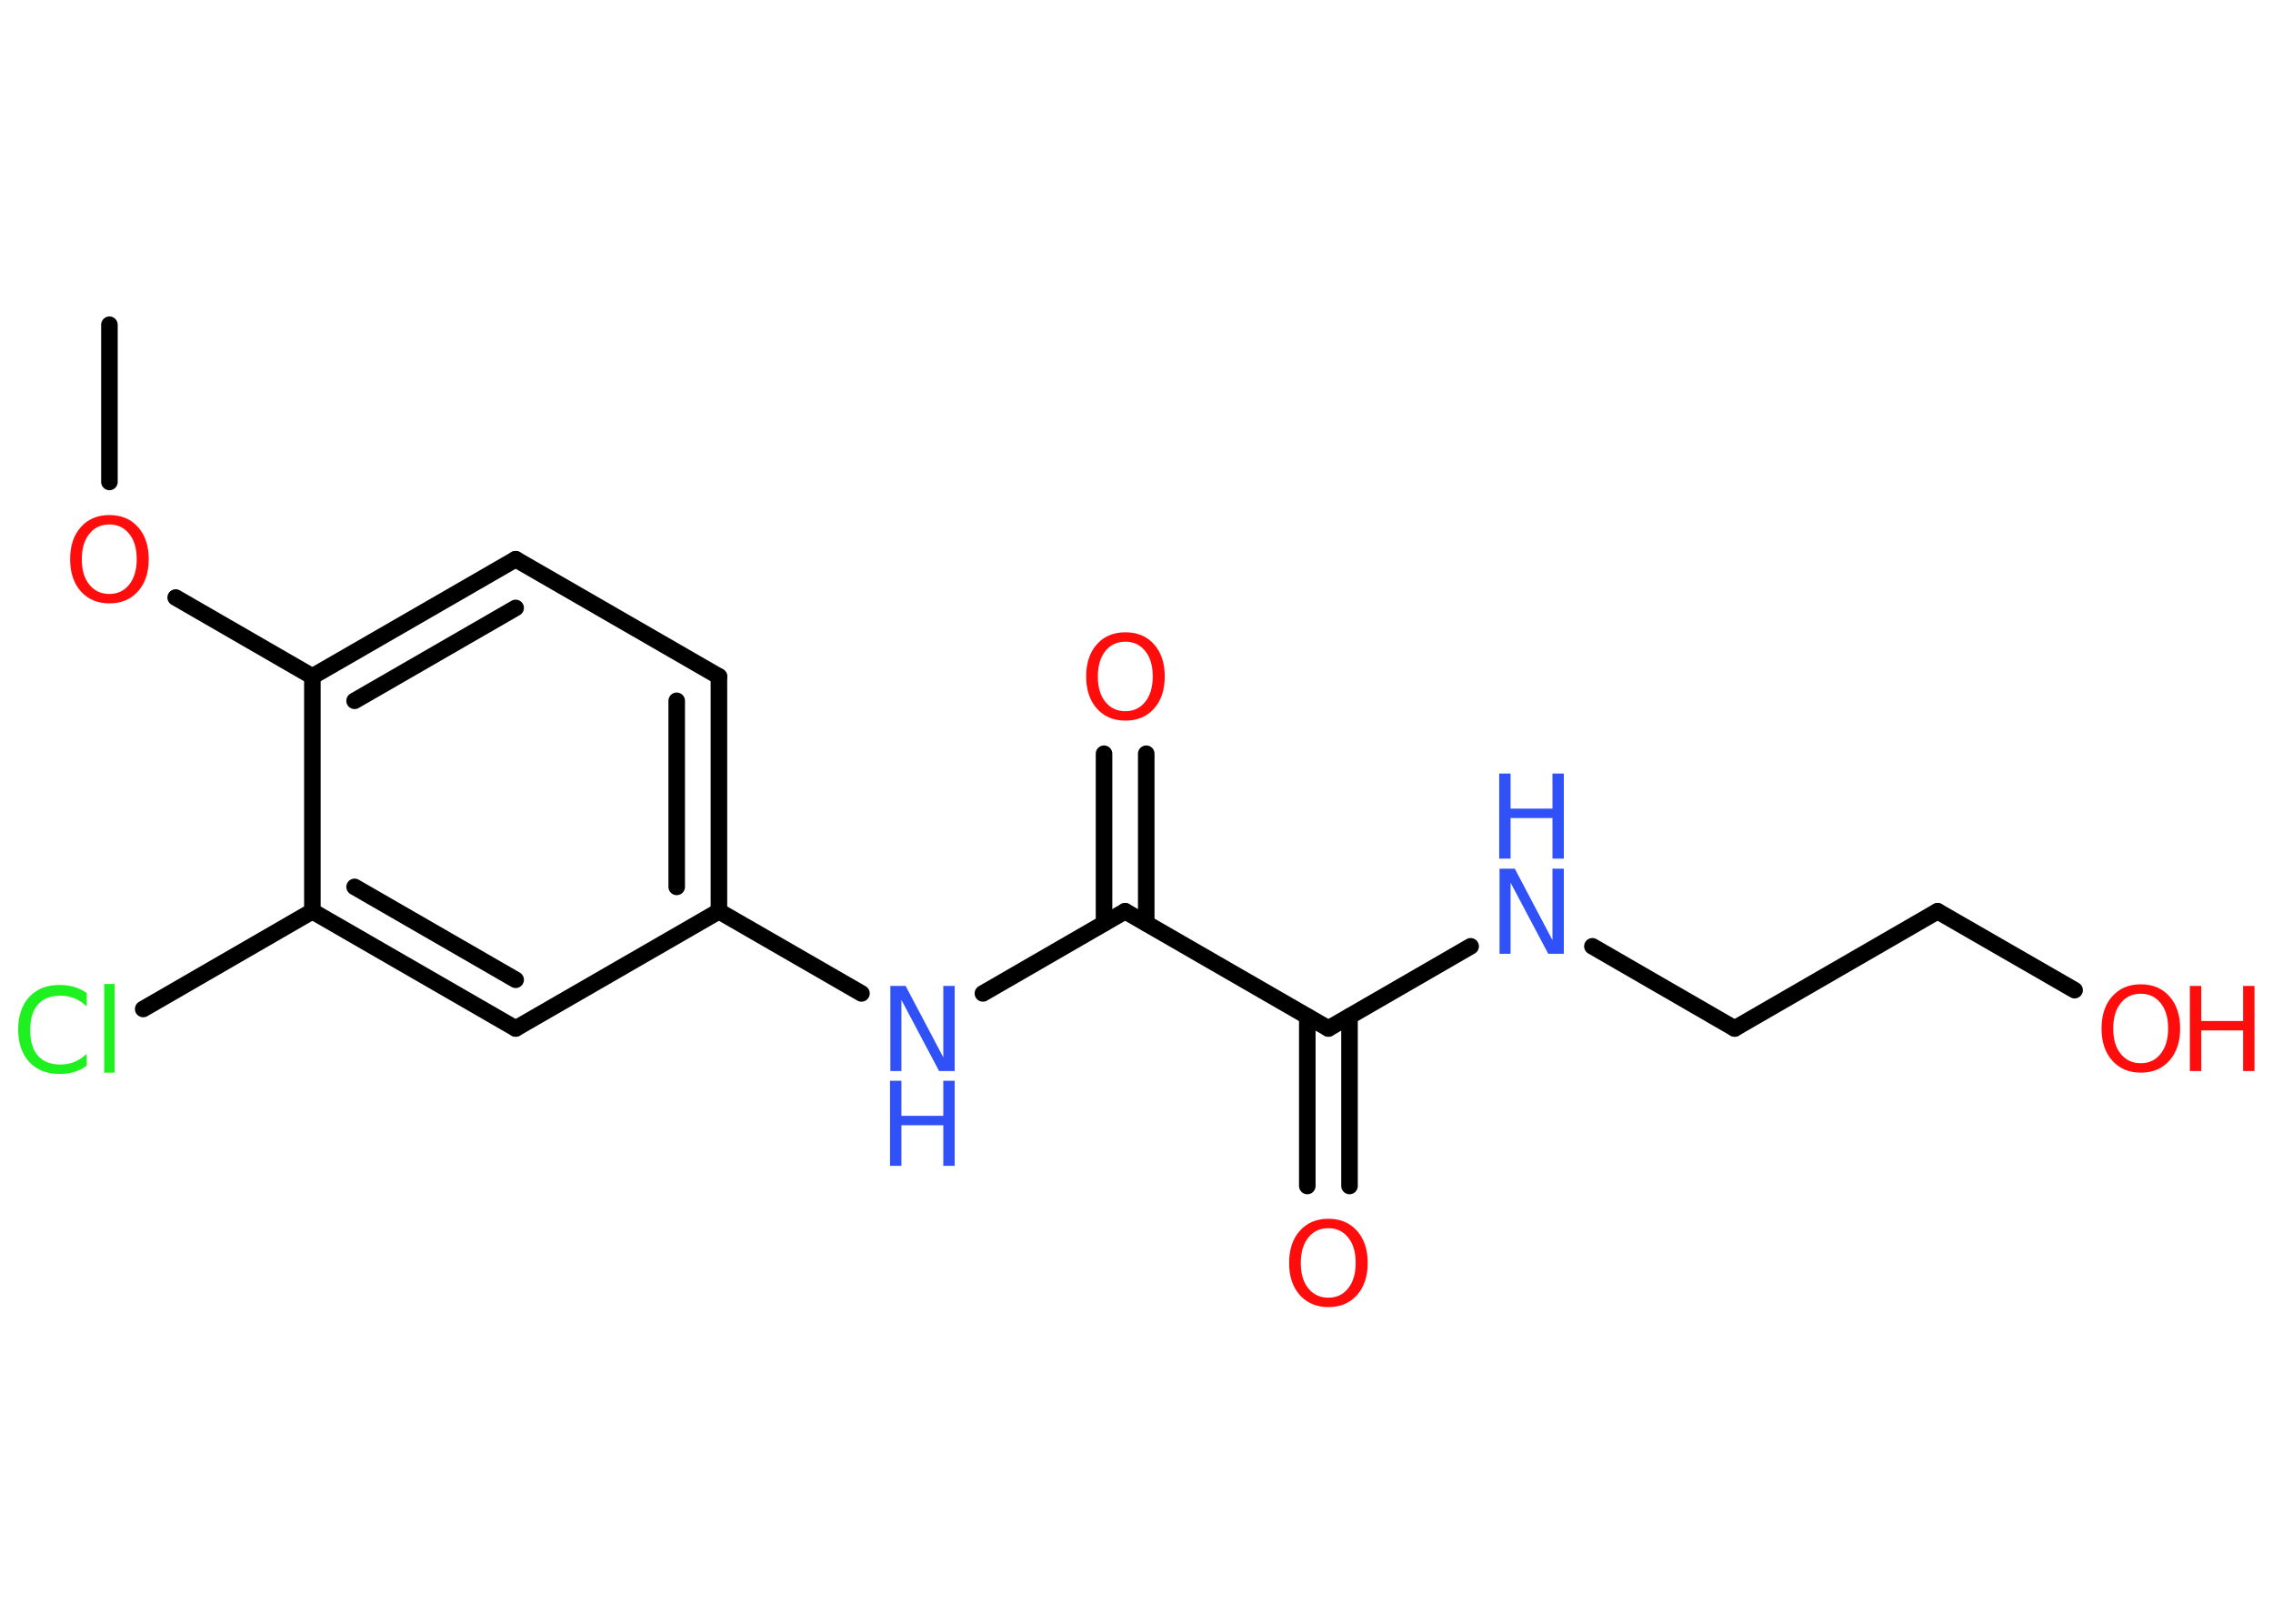<?xml version='1.0' encoding='UTF-8'?>
<!DOCTYPE svg PUBLIC "-//W3C//DTD SVG 1.1//EN" "http://www.w3.org/Graphics/SVG/1.1/DTD/svg11.dtd">
<svg version='1.2' xmlns='http://www.w3.org/2000/svg' xmlns:xlink='http://www.w3.org/1999/xlink' width='70.0mm' height='50.0mm' viewBox='0 0 70.0 50.0'>
  <desc>Generated by the Chemistry Development Kit (http://github.com/cdk)</desc>
  <g stroke-linecap='round' stroke-linejoin='round' stroke='#000000' stroke-width='.51' fill='#FF0D0D'>
    <rect x='.0' y='.0' width='70.0' height='50.0' fill='#FFFFFF' stroke='none'/>
    <g id='mol1' class='mol'>
      <line id='mol1bnd1' class='bond' x1='3.37' y1='10.0' x2='3.37' y2='14.84'/>
      <line id='mol1bnd2' class='bond' x1='5.41' y1='18.4' x2='9.62' y2='20.83'/>
      <g id='mol1bnd3' class='bond'>
        <line x1='15.88' y1='17.22' x2='9.62' y2='20.83'/>
        <line x1='15.88' y1='18.72' x2='10.92' y2='21.58'/>
      </g>
      <line id='mol1bnd4' class='bond' x1='15.88' y1='17.22' x2='22.14' y2='20.83'/>
      <g id='mol1bnd5' class='bond'>
        <line x1='22.14' y1='28.06' x2='22.14' y2='20.83'/>
        <line x1='20.84' y1='27.31' x2='20.84' y2='21.58'/>
      </g>
      <line id='mol1bnd6' class='bond' x1='22.14' y1='28.06' x2='26.53' y2='30.59'/>
      <line id='mol1bnd7' class='bond' x1='30.27' y1='30.59' x2='34.65' y2='28.06'/>
      <g id='mol1bnd8' class='bond'>
        <line x1='34.0' y1='28.43' x2='34.0' y2='23.21'/>
        <line x1='35.3' y1='28.43' x2='35.3' y2='23.21'/>
      </g>
      <line id='mol1bnd9' class='bond' x1='34.65' y1='28.06' x2='40.91' y2='31.67'/>
      <g id='mol1bnd10' class='bond'>
        <line x1='41.56' y1='31.3' x2='41.56' y2='36.52'/>
        <line x1='40.26' y1='31.3' x2='40.26' y2='36.52'/>
      </g>
      <line id='mol1bnd11' class='bond' x1='40.91' y1='31.67' x2='45.29' y2='29.14'/>
      <line id='mol1bnd12' class='bond' x1='49.04' y1='29.14' x2='53.42' y2='31.67'/>
      <line id='mol1bnd13' class='bond' x1='53.42' y1='31.67' x2='59.67' y2='28.06'/>
      <line id='mol1bnd14' class='bond' x1='59.67' y1='28.06' x2='63.89' y2='30.49'/>
      <line id='mol1bnd15' class='bond' x1='22.14' y1='28.06' x2='15.88' y2='31.67'/>
      <g id='mol1bnd16' class='bond'>
        <line x1='9.62' y1='28.06' x2='15.88' y2='31.67'/>
        <line x1='10.92' y1='27.31' x2='15.88' y2='30.17'/>
      </g>
      <line id='mol1bnd17' class='bond' x1='9.62' y1='20.83' x2='9.62' y2='28.06'/>
      <line id='mol1bnd18' class='bond' x1='9.62' y1='28.06' x2='4.41' y2='31.07'/>
      <path id='mol1atm2' class='atom' d='M3.37 16.15q-.39 .0 -.62 .29q-.23 .29 -.23 .78q.0 .5 .23 .78q.23 .29 .62 .29q.38 .0 .61 -.29q.23 -.29 .23 -.78q.0 -.5 -.23 -.78q-.23 -.29 -.61 -.29zM3.37 15.86q.55 .0 .88 .37q.33 .37 .33 .99q.0 .62 -.33 .99q-.33 .37 -.88 .37q-.55 .0 -.88 -.37q-.33 -.37 -.33 -.99q.0 -.62 .33 -.99q.33 -.37 .88 -.37z' stroke='none'/>
      <g id='mol1atm7' class='atom'>
        <path d='M27.41 30.36h.48l1.16 2.2v-2.2h.35v2.62h-.48l-1.16 -2.19v2.19h-.34v-2.62z' stroke='none' fill='#3050F8'/>
        <path d='M27.41 33.28h.35v1.08h1.29v-1.08h.35v2.62h-.35v-1.25h-1.29v1.25h-.35v-2.62z' stroke='none' fill='#3050F8'/>
      </g>
      <path id='mol1atm9' class='atom' d='M34.66 19.76q-.39 .0 -.62 .29q-.23 .29 -.23 .78q.0 .5 .23 .78q.23 .29 .62 .29q.38 .0 .61 -.29q.23 -.29 .23 -.78q.0 -.5 -.23 -.78q-.23 -.29 -.61 -.29zM34.66 19.47q.55 .0 .88 .37q.33 .37 .33 .99q.0 .62 -.33 .99q-.33 .37 -.88 .37q-.55 .0 -.88 -.37q-.33 -.37 -.33 -.99q.0 -.62 .33 -.99q.33 -.37 .88 -.37z' stroke='none'/>
      <path id='mol1atm11' class='atom' d='M40.91 37.82q-.39 .0 -.62 .29q-.23 .29 -.23 .78q.0 .5 .23 .78q.23 .29 .62 .29q.38 .0 .61 -.29q.23 -.29 .23 -.78q.0 -.5 -.23 -.78q-.23 -.29 -.61 -.29zM40.91 37.53q.55 .0 .88 .37q.33 .37 .33 .99q.0 .62 -.33 .99q-.33 .37 -.88 .37q-.55 .0 -.88 -.37q-.33 -.37 -.33 -.99q.0 -.62 .33 -.99q.33 -.37 .88 -.37z' stroke='none'/>
      <g id='mol1atm12' class='atom'>
        <path d='M46.17 26.75h.48l1.16 2.2v-2.2h.35v2.62h-.48l-1.16 -2.19v2.19h-.34v-2.62z' stroke='none' fill='#3050F8'/>
        <path d='M46.17 23.82h.35v1.08h1.29v-1.08h.35v2.62h-.35v-1.25h-1.29v1.25h-.35v-2.62z' stroke='none' fill='#3050F8'/>
      </g>
      <g id='mol1atm15' class='atom'>
        <path d='M65.93 30.6q-.39 .0 -.62 .29q-.23 .29 -.23 .78q.0 .5 .23 .78q.23 .29 .62 .29q.38 .0 .61 -.29q.23 -.29 .23 -.78q.0 -.5 -.23 -.78q-.23 -.29 -.61 -.29zM65.93 30.31q.55 .0 .88 .37q.33 .37 .33 .99q.0 .62 -.33 .99q-.33 .37 -.88 .37q-.55 .0 -.88 -.37q-.33 -.37 -.33 -.99q.0 -.62 .33 -.99q.33 -.37 .88 -.37z' stroke='none'/>
        <path d='M67.44 30.36h.35v1.08h1.29v-1.08h.35v2.62h-.35v-1.25h-1.29v1.25h-.35v-2.62z' stroke='none'/>
      </g>
      <path id='mol1atm18' class='atom' d='M2.67 30.61v.38q-.18 -.17 -.38 -.25q-.2 -.08 -.43 -.08q-.45 .0 -.69 .27q-.24 .27 -.24 .79q.0 .52 .24 .79q.24 .27 .69 .27q.23 .0 .43 -.08q.2 -.08 .38 -.25v.37q-.19 .13 -.39 .19q-.21 .06 -.44 .06q-.6 .0 -.94 -.37q-.34 -.37 -.34 -1.0q.0 -.63 .34 -1.0q.34 -.37 .94 -.37q.23 .0 .44 .06q.21 .06 .39 .19zM3.21 30.3h.32v2.73h-.32v-2.73z' stroke='none' fill='#1FF01F'/>
    </g>
  </g>
</svg>
